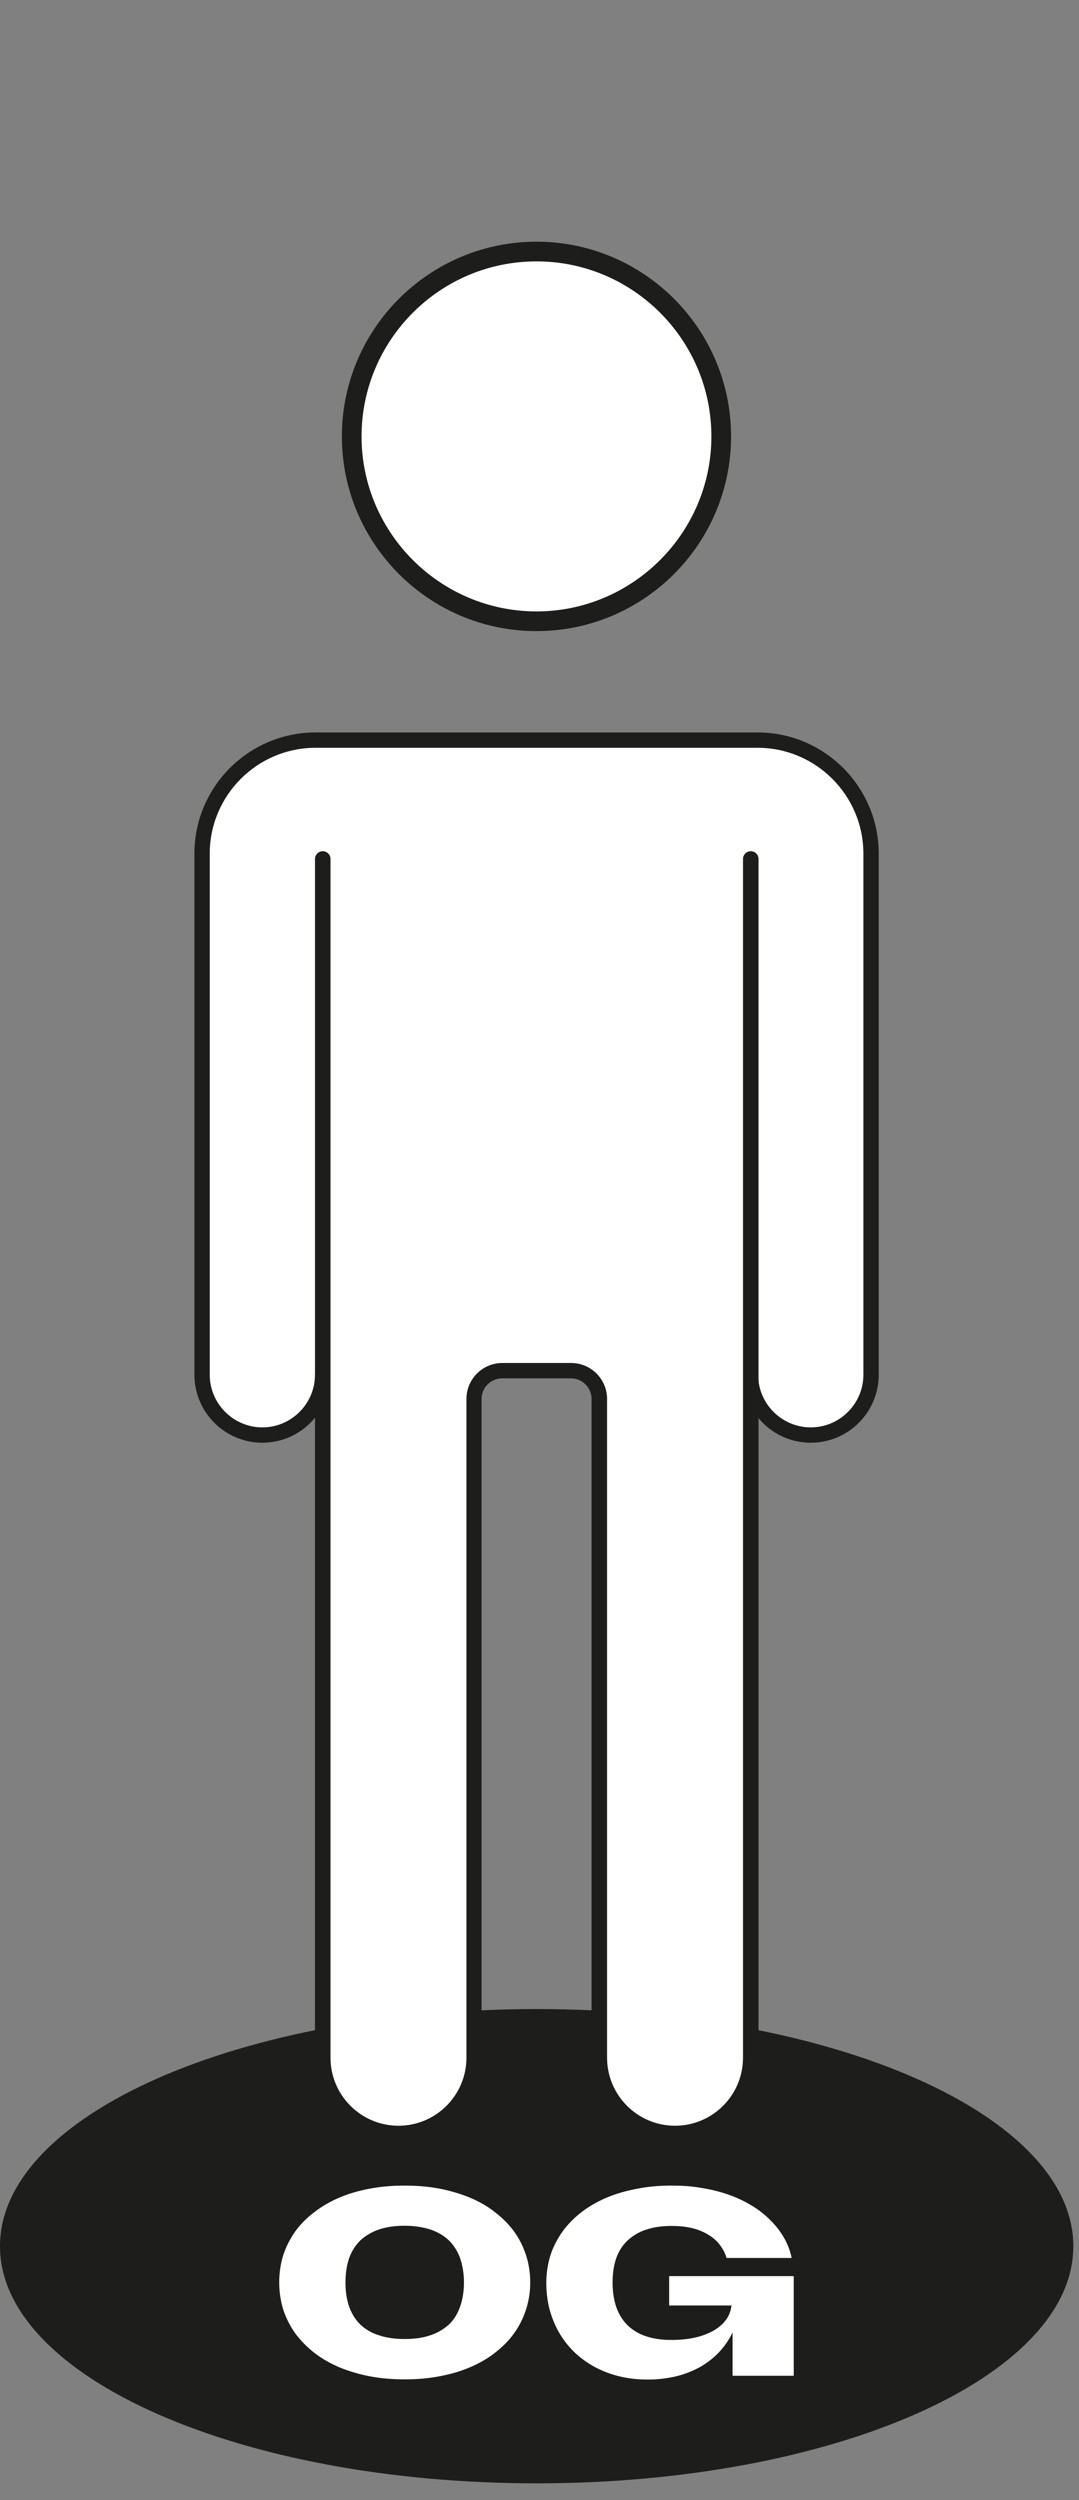 <svg width="57" height="132" viewBox="0 0 57 132" fill="none" xmlns="http://www.w3.org/2000/svg">
<rect x="0" y="0" width="57" height="132" fill="#808080" stroke="none"/>
<g clip-path="url(#clip0_515_546)">
<path d="M28.35 131.11C44.007 131.11 56.7 125.504 56.7 118.59C56.7 111.675 44.007 106.07 28.35 106.07C12.693 106.07 0 111.675 0 118.59C0 125.504 12.693 131.11 28.35 131.11Z" fill="#1D1D1B"/>
<path d="M27.78 119.04C27.93 119.49 28.01 119.98 28.01 120.5C28.01 121.02 27.93 121.5 27.78 121.96C27.63 122.41 27.42 122.83 27.14 123.21C26.87 123.59 26.53 123.92 26.13 124.23C25.75 124.53 25.3 124.78 24.81 124.99C24.32 125.2 23.79 125.35 23.2 125.46C22.63 125.57 22.02 125.62 21.38 125.62C20.73 125.62 20.12 125.57 19.54 125.46C18.97 125.35 18.43 125.19 17.94 124.99C17.45 124.78 17.01 124.53 16.62 124.23C16.23 123.93 15.9 123.59 15.61 123.21C15.34 122.83 15.12 122.41 14.97 121.96C14.83 121.51 14.75 121.02 14.75 120.5C14.75 119.98 14.83 119.49 14.97 119.04C15.12 118.59 15.34 118.17 15.61 117.79C15.89 117.41 16.22 117.08 16.62 116.78C17.01 116.48 17.46 116.22 17.94 116.02C18.43 115.81 18.96 115.66 19.54 115.55C20.12 115.44 20.73 115.39 21.38 115.39C22.02 115.39 22.63 115.44 23.21 115.55C23.78 115.66 24.32 115.82 24.81 116.02C25.31 116.23 25.75 116.48 26.13 116.78C26.52 117.08 26.86 117.41 27.14 117.79C27.42 118.17 27.63 118.59 27.78 119.04ZM24.3 121.8C24.43 121.43 24.51 121 24.51 120.51C24.51 120.02 24.43 119.58 24.3 119.2C24.16 118.83 23.96 118.52 23.7 118.27C23.43 118.02 23.11 117.83 22.71 117.7C22.33 117.58 21.87 117.51 21.38 117.51C20.87 117.51 20.42 117.57 20.04 117.7C19.65 117.83 19.33 118.02 19.05 118.27C18.79 118.52 18.59 118.83 18.45 119.2C18.32 119.58 18.25 120.01 18.25 120.51C18.25 121 18.32 121.43 18.45 121.8C18.59 122.18 18.79 122.49 19.05 122.74C19.32 122.99 19.64 123.18 20.04 123.3C20.43 123.43 20.88 123.49 21.38 123.49C21.88 123.49 22.33 123.43 22.71 123.3C23.1 123.18 23.42 122.98 23.7 122.74C23.97 122.49 24.16 122.18 24.3 121.8Z" fill="white"/>
<path d="M35.48 115.39C36.02 115.39 36.53 115.42 37.03 115.51C37.53 115.59 38 115.7 38.43 115.85C38.87 116 39.28 116.19 39.65 116.41C40.03 116.63 40.35 116.88 40.65 117.17C40.94 117.45 41.19 117.76 41.39 118.1C41.59 118.44 41.74 118.81 41.82 119.21H38.38C38.3 118.92 38.15 118.67 37.98 118.46C37.81 118.25 37.59 118.08 37.34 117.94C37.1 117.8 36.81 117.69 36.5 117.62C36.18 117.55 35.84 117.52 35.49 117.52C34.98 117.52 34.54 117.58 34.15 117.71C33.76 117.83 33.44 118.03 33.17 118.27C32.9 118.52 32.7 118.83 32.56 119.2C32.43 119.58 32.36 120.01 32.36 120.51C32.36 121 32.43 121.44 32.56 121.82C32.7 122.2 32.9 122.52 33.16 122.77C33.42 123.02 33.74 123.22 34.14 123.35C34.53 123.48 34.98 123.54 35.48 123.54C35.91 123.54 36.33 123.5 36.69 123.42C37.07 123.34 37.39 123.21 37.67 123.06C37.95 122.9 38.18 122.71 38.35 122.48C38.52 122.25 38.61 122 38.64 121.72H35.35V120.17H41.93V125.43H38.7V123.14C38.52 123.52 38.28 123.87 37.99 124.18C37.7 124.49 37.36 124.75 36.98 124.97C36.59 125.18 36.17 125.35 35.71 125.46C35.24 125.57 34.75 125.63 34.23 125.63C33.71 125.63 33.22 125.58 32.76 125.47C32.29 125.36 31.87 125.2 31.46 124.99C31.07 124.78 30.71 124.53 30.39 124.23C30.07 123.93 29.8 123.59 29.57 123.21C29.34 122.83 29.17 122.41 29.04 121.96C28.92 121.51 28.86 121.03 28.86 120.52C28.86 120 28.94 119.52 29.08 119.06C29.23 118.61 29.45 118.19 29.72 117.81C30 117.43 30.33 117.09 30.72 116.79C31.11 116.49 31.56 116.23 32.04 116.03C32.53 115.82 33.06 115.67 33.64 115.56C34.23 115.44 34.84 115.39 35.48 115.39Z" fill="white"/>
<path d="M28.34 32.8C33.73 32.8 38.1 28.43 38.1 23.04C38.1 17.649 33.73 13.28 28.34 13.28C22.95 13.28 18.58 17.649 18.58 23.04C18.58 28.43 22.95 32.8 28.34 32.8Z" fill="white"/>
<path d="M28.34 33.32C22.67 33.32 18.06 28.71 18.06 23.04C18.06 17.37 22.67 12.76 28.34 12.76C34.01 12.76 38.62 17.37 38.62 23.04C38.62 28.71 34.01 33.32 28.34 33.32ZM28.34 13.8C23.24 13.8 19.1 17.95 19.1 23.04C19.1 28.13 23.25 32.28 28.34 32.28C33.43 32.28 37.58 28.13 37.58 23.04C37.58 17.95 33.44 13.8 28.34 13.8Z" fill="#1D1D1B"/>
<path d="M39.64 72.58C39.64 74.34 41.07 75.77 42.83 75.77C44.59 75.77 46.02 74.34 46.02 72.58V45.07C46.02 41.76 43.34 39.07 40.02 39.07H16.67C13.36 39.07 10.67 41.75 10.67 45.07V72.58C10.67 74.34 12.1 75.77 13.86 75.77C15.62 75.77 17.05 74.34 17.05 72.58" fill="white"/>
<path d="M42.83 76.17C40.85 76.17 39.24 74.56 39.24 72.58H40.05C40.05 74.11 41.3 75.36 42.83 75.36C44.36 75.36 45.61 74.11 45.61 72.58V45.07C45.61 41.99 43.1 39.48 40.02 39.48H16.67C13.59 39.48 11.08 41.99 11.08 45.07V72.58C11.08 74.11 12.33 75.36 13.86 75.36C15.39 75.36 16.64 74.11 16.64 72.58H17.45C17.45 74.56 15.84 76.17 13.86 76.17C11.88 76.17 10.27 74.56 10.27 72.58V45.07C10.27 41.54 13.14 38.67 16.67 38.67H40.02C43.55 38.67 46.42 41.54 46.42 45.07V72.58C46.42 74.56 44.81 76.17 42.83 76.17Z" fill="#1D1D1B"/>
<path d="M39.64 45.35V108.64C39.64 110.85 37.85 112.63 35.65 112.63C33.44 112.63 31.66 110.84 31.66 108.64V73.86C31.66 73.03 30.99 72.36 30.16 72.36H26.53C25.7 72.36 25.03 73.03 25.03 73.86V108.64C25.03 110.85 23.24 112.63 21.04 112.63C18.83 112.63 17.05 110.84 17.05 108.64V45.35" fill="white"/>
<path d="M35.65 113.04C33.22 113.04 31.25 111.07 31.25 108.64V73.86C31.25 73.26 30.76 72.77 30.16 72.77H26.53C25.93 72.77 25.44 73.26 25.44 73.86V108.64C25.44 111.07 23.47 113.04 21.04 113.04C18.61 113.04 16.64 111.07 16.64 108.64V45.35C16.64 45.13 16.82 44.94 17.05 44.94C17.27 44.94 17.46 45.12 17.46 45.35V108.64C17.46 110.62 19.07 112.23 21.05 112.23C23.03 112.23 24.64 110.62 24.64 108.64V73.86C24.64 72.81 25.49 71.96 26.54 71.96H30.17C31.22 71.96 32.07 72.81 32.07 73.86V108.64C32.07 110.62 33.68 112.23 35.66 112.23C37.64 112.23 39.25 110.62 39.25 108.64V45.35C39.25 45.13 39.43 44.94 39.66 44.94C39.88 44.94 40.07 45.12 40.07 45.35V108.64C40.05 111.06 38.08 113.04 35.65 113.04Z" fill="#1D1D1B"/>
</g>
<defs>
<clipPath id="clip0_515_546">
<rect width="56.69" height="131.11" fill="white"/>
</clipPath>
</defs>
</svg>
